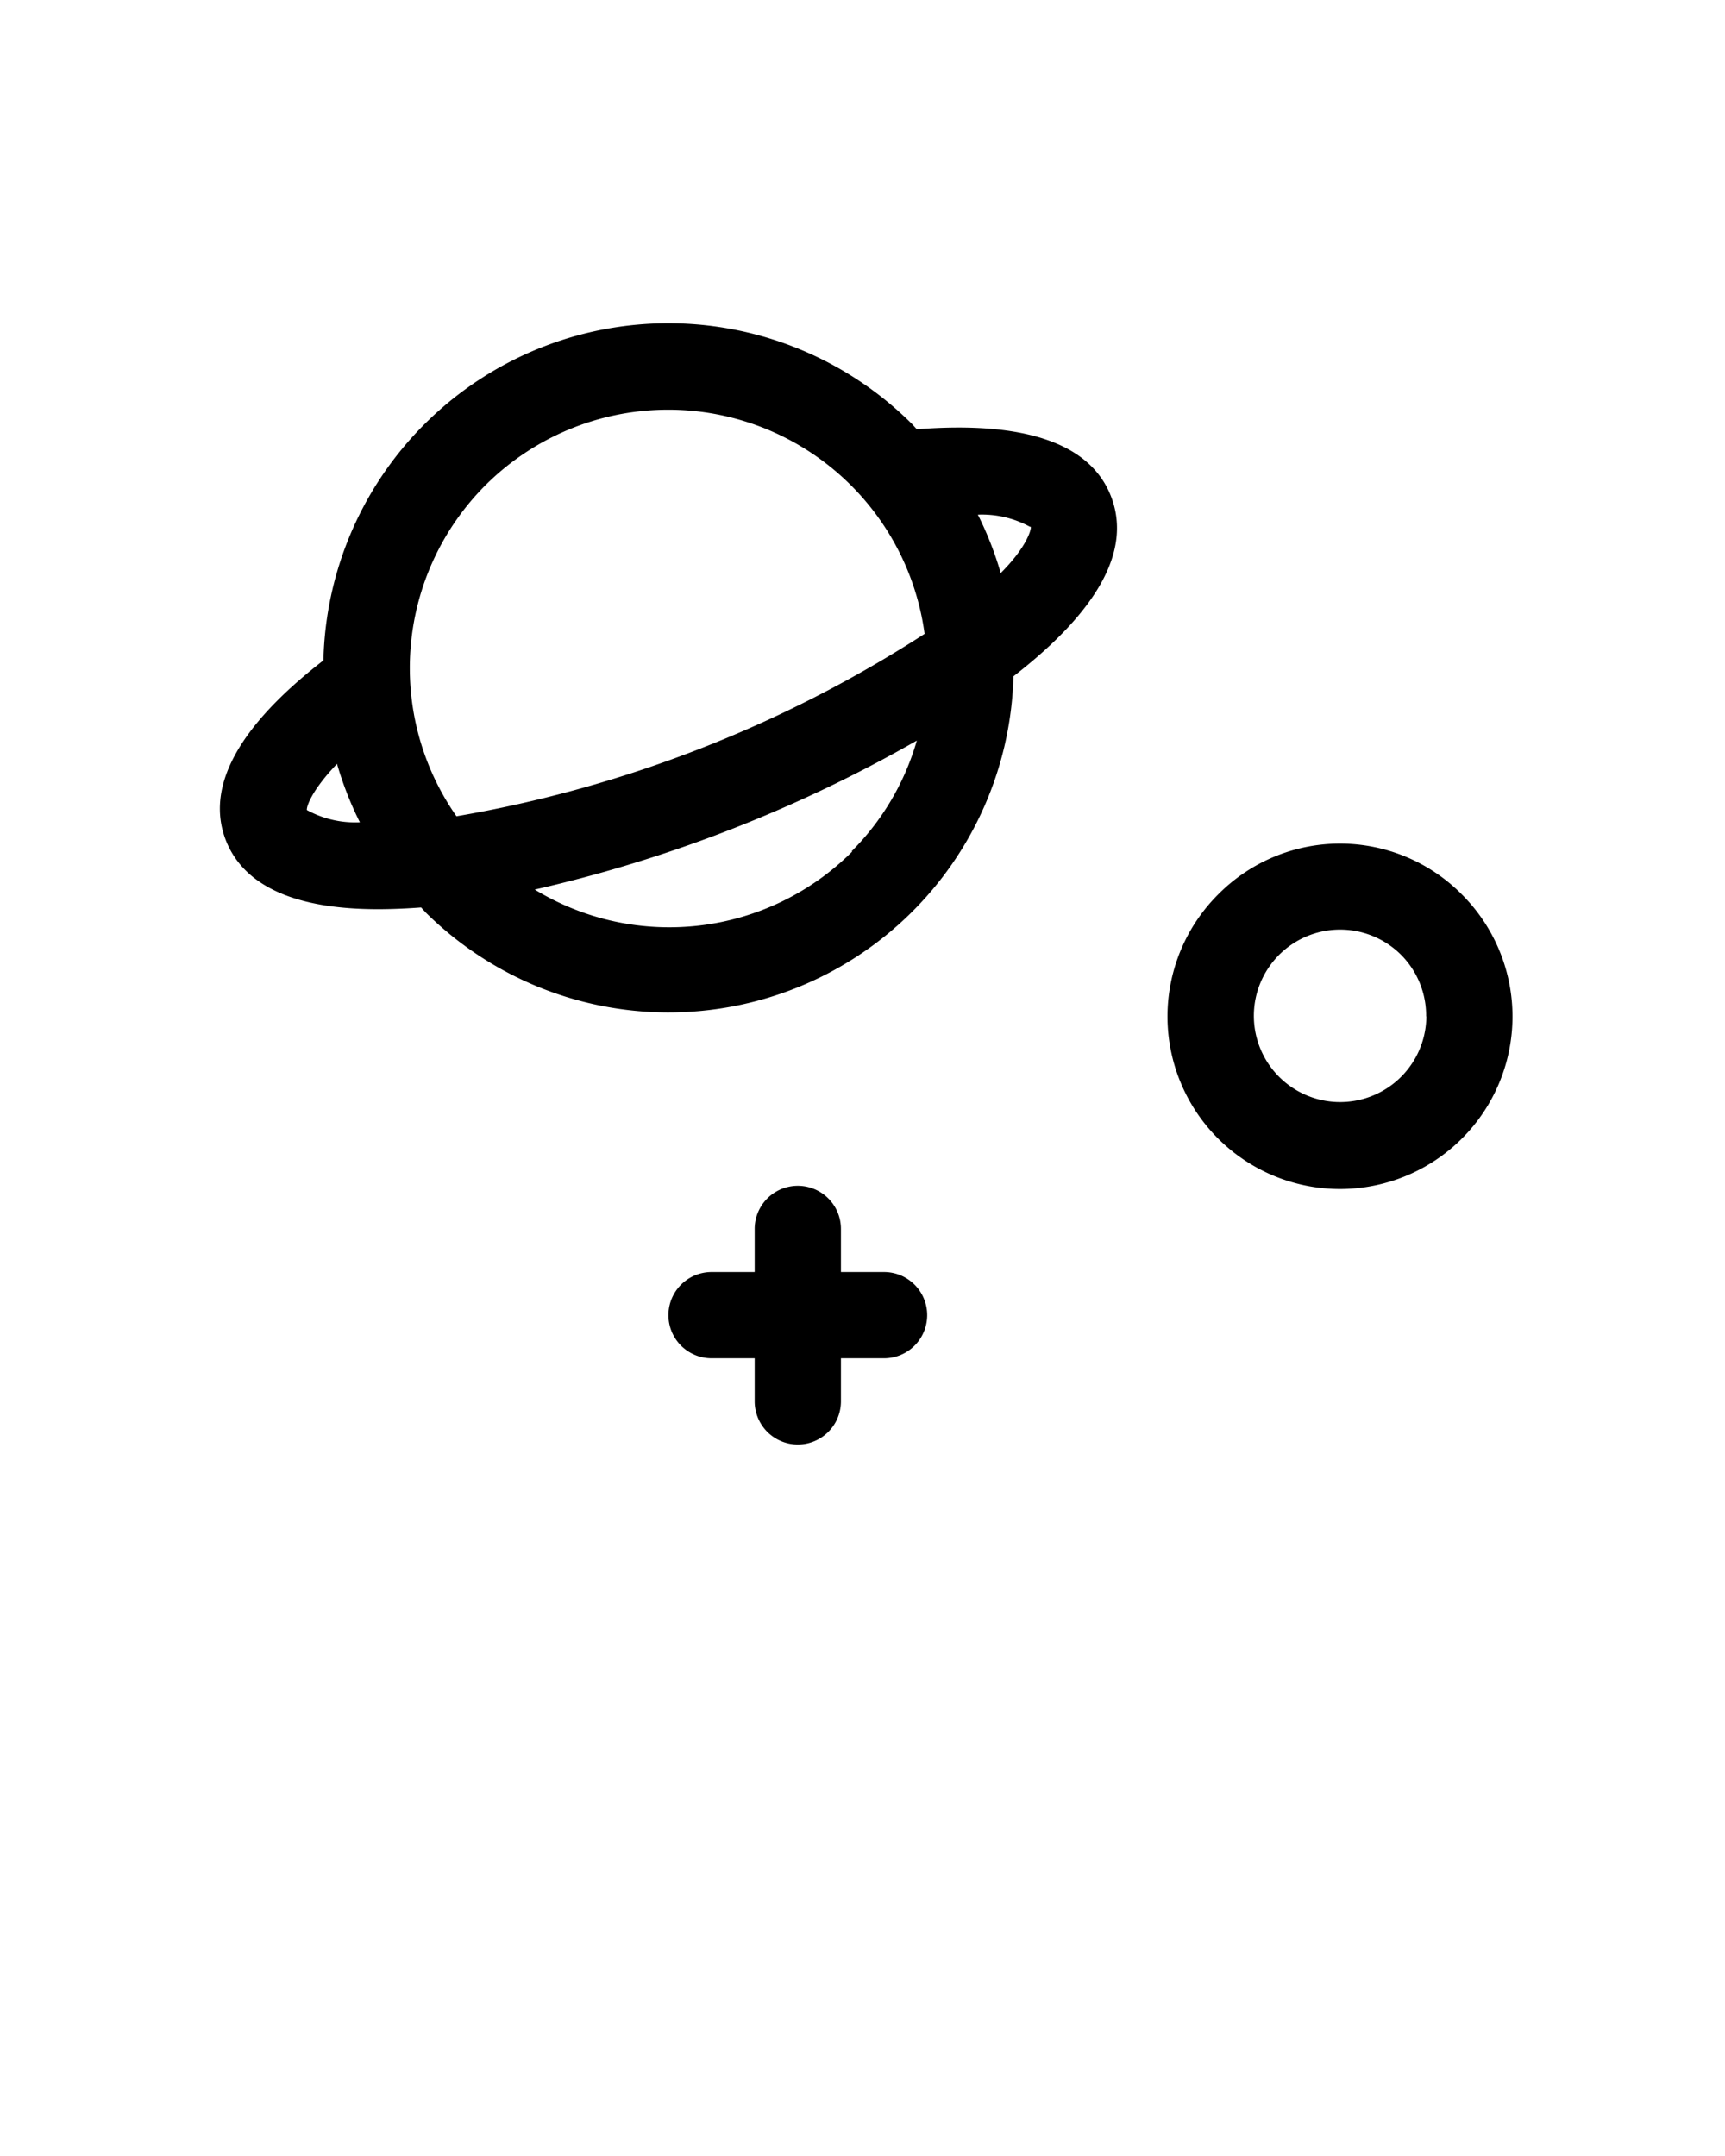 <svg xmlns="http://www.w3.org/2000/svg" viewBox="0 0 80 100" x="0px" y="0px"><title>48_science_space</title><path d="M17.53,42.17q.92,0,2-.08l.21.23A16,16,0,0,0,47,31.37c4-3.1,5.48-5.91,4.52-8.36s-4-3.49-9-3.1l-.21-.23A16,16,0,0,0,15,30.63c-4,3.1-5.48,5.91-4.52,8.36C11.32,41.1,13.69,42.17,17.53,42.17Zm22-2.68A12,12,0,0,1,24.8,41.26a64.53,64.53,0,0,0,17.72-6.91A11.92,11.92,0,0,1,39.49,39.49Zm8.28-15.05c0,.21-.26,1-1.4,2.14a15.91,15.91,0,0,0-1.06-2.71A4.65,4.65,0,0,1,47.76,24.43ZM22.51,22.51A12,12,0,0,1,42.88,29.4a58,58,0,0,1-21.71,8.46A12,12,0,0,1,22.51,22.51ZM15.63,35.43a15.92,15.92,0,0,0,1.06,2.71,4.65,4.65,0,0,1-2.46-.57C14.22,37.36,14.5,36.61,15.63,35.43Z"/><path d="M56.49,41.49a8,8,0,1,0,11.31,0A7.95,7.95,0,0,0,56.49,41.49Zm9.66,5.66A4,4,0,1,1,65,44.31,4,4,0,0,1,66.14,47.14Z"/><path d="M37,67a2,2,0,0,0,2-2V63h2a2,2,0,0,0,0-4H39V57a2,2,0,0,0-4,0v2H33a2,2,0,0,0,0,4h2v2A2,2,0,0,0,37,67Z"/></svg>